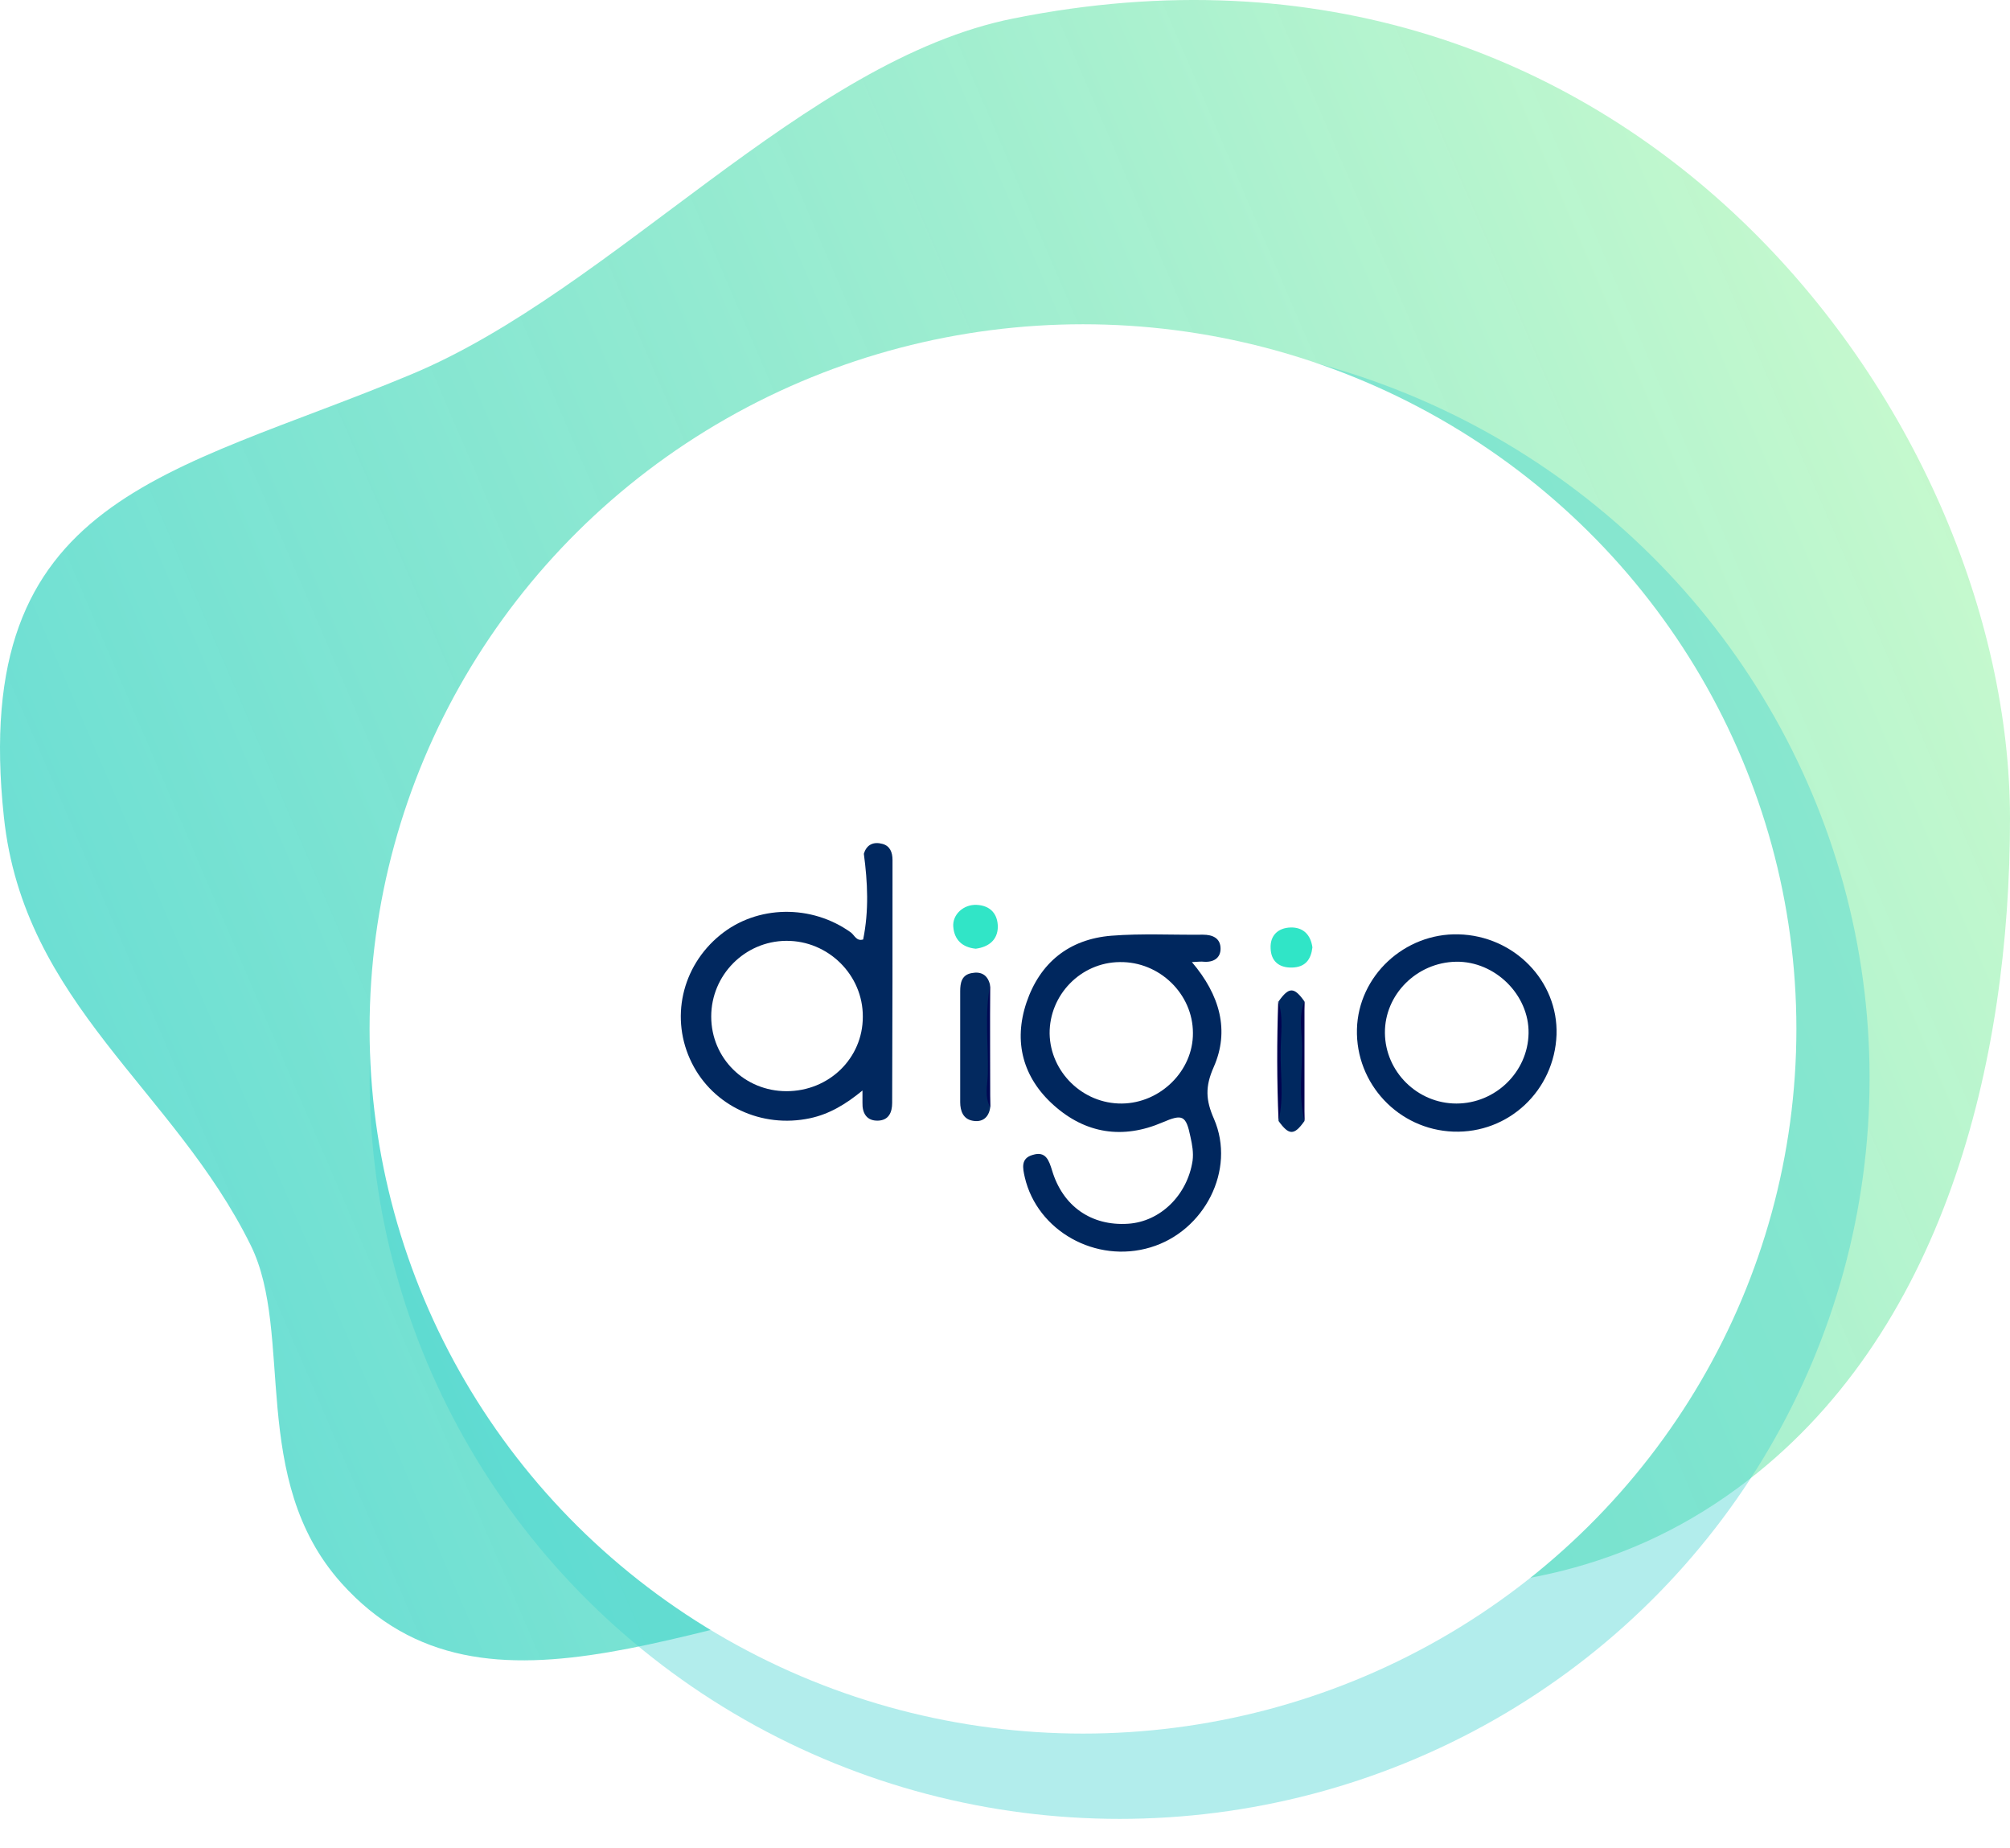 <svg width="310" height="285" viewBox="0 0 310 285" fill="none" xmlns="http://www.w3.org/2000/svg">
<path d="M310 126.216C310 163.66 299.901 205.966 268.065 229.405C230.486 257.066 189.221 238.824 147.073 243.502C108.991 247.724 75.007 269.075 52.631 244.081C38.312 228.064 45.395 205.677 38.678 192.037C26.827 167.973 3.643 154.821 0.596 125.942C-4.705 76.366 26.08 73.334 63.461 57.713C94.703 44.667 124.041 9.28 156.288 2.849C251.019 -16.17 310 63.976 310 126.216Z" fill="url(#paint0_linear)"/>
<g opacity="0.4" filter="url(#filter0_d)">
<ellipse cx="172.672" cy="162.233" rx="115.672" ry="114.229" fill="#3FD3D0"/>
</g>
<g filter="url(#filter1_d)">
<ellipse cx="167.028" cy="154.655" rx="110.028" ry="108.655" fill="white"/>
</g>
<path d="M152.723 170.74C152.51 172.324 151.498 173.116 149.954 172.8C148.569 172.535 148.09 171.321 148.09 169.948C148.09 164.244 148.09 158.541 148.09 152.837C148.09 151.569 148.303 150.302 149.901 150.038C151.285 149.774 152.297 150.302 152.67 151.781C152.457 158.065 152.404 164.403 152.723 170.74Z" fill="#03295F"/>
<path d="M201.186 172.853C199.588 175.124 198.789 175.071 197.191 172.853C197.404 166.727 197.404 160.548 197.191 154.422C198.789 152.151 199.588 152.151 201.186 154.422C200.866 160.548 200.919 166.674 201.186 172.853Z" fill="#00285F"/>
<path d="M150.486 146.288C148.408 146.077 147.184 144.915 147.024 142.908C146.864 141.007 148.622 139.423 150.645 139.528C152.776 139.634 153.894 140.954 153.894 142.961C153.841 144.968 152.456 146.024 150.486 146.288Z" fill="#31E5C7"/>
<path d="M202.412 146.076C202.198 147.925 201.346 149.14 199.269 149.192C197.192 149.245 196.021 148.136 195.967 146.235C195.861 144.281 197.086 143.066 199.056 143.013C200.974 142.961 202.145 144.122 202.412 146.076Z" fill="#30E5C7"/>
<path d="M152.723 170.739C151.817 169.102 152.297 167.307 152.35 165.617C152.456 161.022 151.817 156.375 152.723 151.78C152.669 158.065 152.723 164.402 152.723 170.739Z" fill="#000853"/>
<path d="M197.138 154.369C197.99 156.904 197.511 159.545 197.511 162.132C197.458 165.671 198.043 169.262 197.191 172.8C196.925 166.674 196.925 160.548 197.138 154.369Z" fill="#010250"/>
<path d="M201.188 172.852C200.229 168.997 200.868 165.036 200.815 161.128C200.762 158.91 200.282 156.586 201.188 154.421C201.188 160.547 201.188 166.673 201.188 172.852Z" fill="#000050"/>
<path d="M187.179 164.561C189.683 158.911 188.138 153.418 183.824 148.348C184.836 148.296 185.262 148.243 185.688 148.296C187.179 148.401 188.245 147.715 188.245 146.289C188.245 144.652 187.02 144.124 185.528 144.124C180.842 144.176 176.102 143.912 171.415 144.282C164.865 144.81 160.391 148.454 158.314 154.58C156.29 160.601 157.728 166.146 162.521 170.423C167.421 174.807 173.173 175.705 179.297 173.064C182.386 171.744 182.919 171.955 183.611 175.335C183.877 176.55 184.09 177.711 183.931 178.979C183.132 184.26 178.978 188.379 173.972 188.696C168.326 189.066 163.906 186.003 162.255 180.458C161.776 178.926 161.296 177.447 159.272 178.081C157.408 178.609 157.728 180.088 158.048 181.514C159.965 189.805 169.019 194.875 177.433 192.34C185.741 189.858 190.641 180.405 187.233 172.536C185.954 169.631 185.848 167.572 187.179 164.561ZM173.013 170.159C166.995 170.212 161.989 165.301 161.882 159.386C161.829 153.418 166.675 148.401 172.693 148.348C178.818 148.243 183.984 153.26 183.984 159.28C184.037 165.09 178.978 170.107 173.013 170.159Z" fill="#00275E"/>
<path d="M137.651 132.608C137.651 131.446 137.278 130.443 136.107 130.126C134.775 129.757 133.657 130.179 133.231 131.658C133.817 136.041 134.03 140.424 133.124 144.861C132.112 145.177 131.793 144.227 131.26 143.804C125.189 139.421 116.774 139.527 111.076 144.174C105.111 149.033 103.3 157.113 106.709 163.925C110.01 170.527 117.467 174.012 124.923 172.428C127.905 171.794 130.461 170.263 133.018 168.15C133.018 168.995 133.018 169.523 133.018 169.999C132.964 171.636 133.657 172.85 135.414 172.798C137.065 172.745 137.598 171.53 137.598 170.051C137.651 157.588 137.651 145.125 137.651 132.608ZM121.301 168.256C114.857 168.256 109.691 163.186 109.691 156.743C109.691 150.353 114.857 145.125 121.248 145.072C127.745 145.019 133.124 150.353 133.071 156.796C133.071 163.186 127.852 168.256 121.301 168.256Z" fill="#01285F"/>
<path d="M224.938 144.07C216.63 143.859 209.493 150.461 209.28 158.699C209.067 167.096 215.671 174.173 224.139 174.49C232.66 174.806 239.744 168.152 240.063 159.544C240.33 151.253 233.513 144.282 224.938 144.07ZM224.619 170.159C218.6 170.159 213.648 165.248 213.594 159.28C213.541 153.365 218.494 148.401 224.565 148.295C230.583 148.19 235.856 153.418 235.749 159.333C235.643 165.3 230.637 170.159 224.619 170.159Z" fill="#00275E"/>
<defs>
<filter id="filter0_d" x="53" y="48.004" width="239.343" height="236.458" filterUnits="userSpaceOnUse" color-interpolation-filters="sRGB">
<feFlood flood-opacity="0" result="BackgroundImageFix"/>
<feColorMatrix in="SourceAlpha" type="matrix" values="0 0 0 0 0 0 0 0 0 0 0 0 0 0 0 0 0 0 127 0"/>
<feOffset dy="4"/>
<feGaussianBlur stdDeviation="2"/>
<feColorMatrix type="matrix" values="0 0 0 0 0.345 0 0 0 0 0.613 0 0 0 0 0.595 0 0 0 0.07 0"/>
<feBlend mode="normal" in2="BackgroundImageFix" result="effect1_dropShadow"/>
<feBlend mode="normal" in="SourceGraphic" in2="effect1_dropShadow" result="shape"/>
</filter>
<filter id="filter1_d" x="53" y="46" width="228.055" height="225.311" filterUnits="userSpaceOnUse" color-interpolation-filters="sRGB">
<feFlood flood-opacity="0" result="BackgroundImageFix"/>
<feColorMatrix in="SourceAlpha" type="matrix" values="0 0 0 0 0 0 0 0 0 0 0 0 0 0 0 0 0 0 127 0"/>
<feOffset dy="4"/>
<feGaussianBlur stdDeviation="2"/>
<feColorMatrix type="matrix" values="0 0 0 0 0.345 0 0 0 0 0.613 0 0 0 0 0.595 0 0 0 0.07 0"/>
<feBlend mode="normal" in2="BackgroundImageFix" result="effect1_dropShadow"/>
<feBlend mode="normal" in="SourceGraphic" in2="effect1_dropShadow" result="shape"/>
</filter>
<linearGradient id="paint0_linear" x1="23.25" y1="457.878" x2="478.754" y2="262.235" gradientUnits="userSpaceOnUse">
<stop offset="0.202" stop-color="#5CDBCF" stop-opacity="0.907"/>
<stop offset="0.955" stop-color="#DBFFCC"/>
</linearGradient>
</defs>
</svg>
